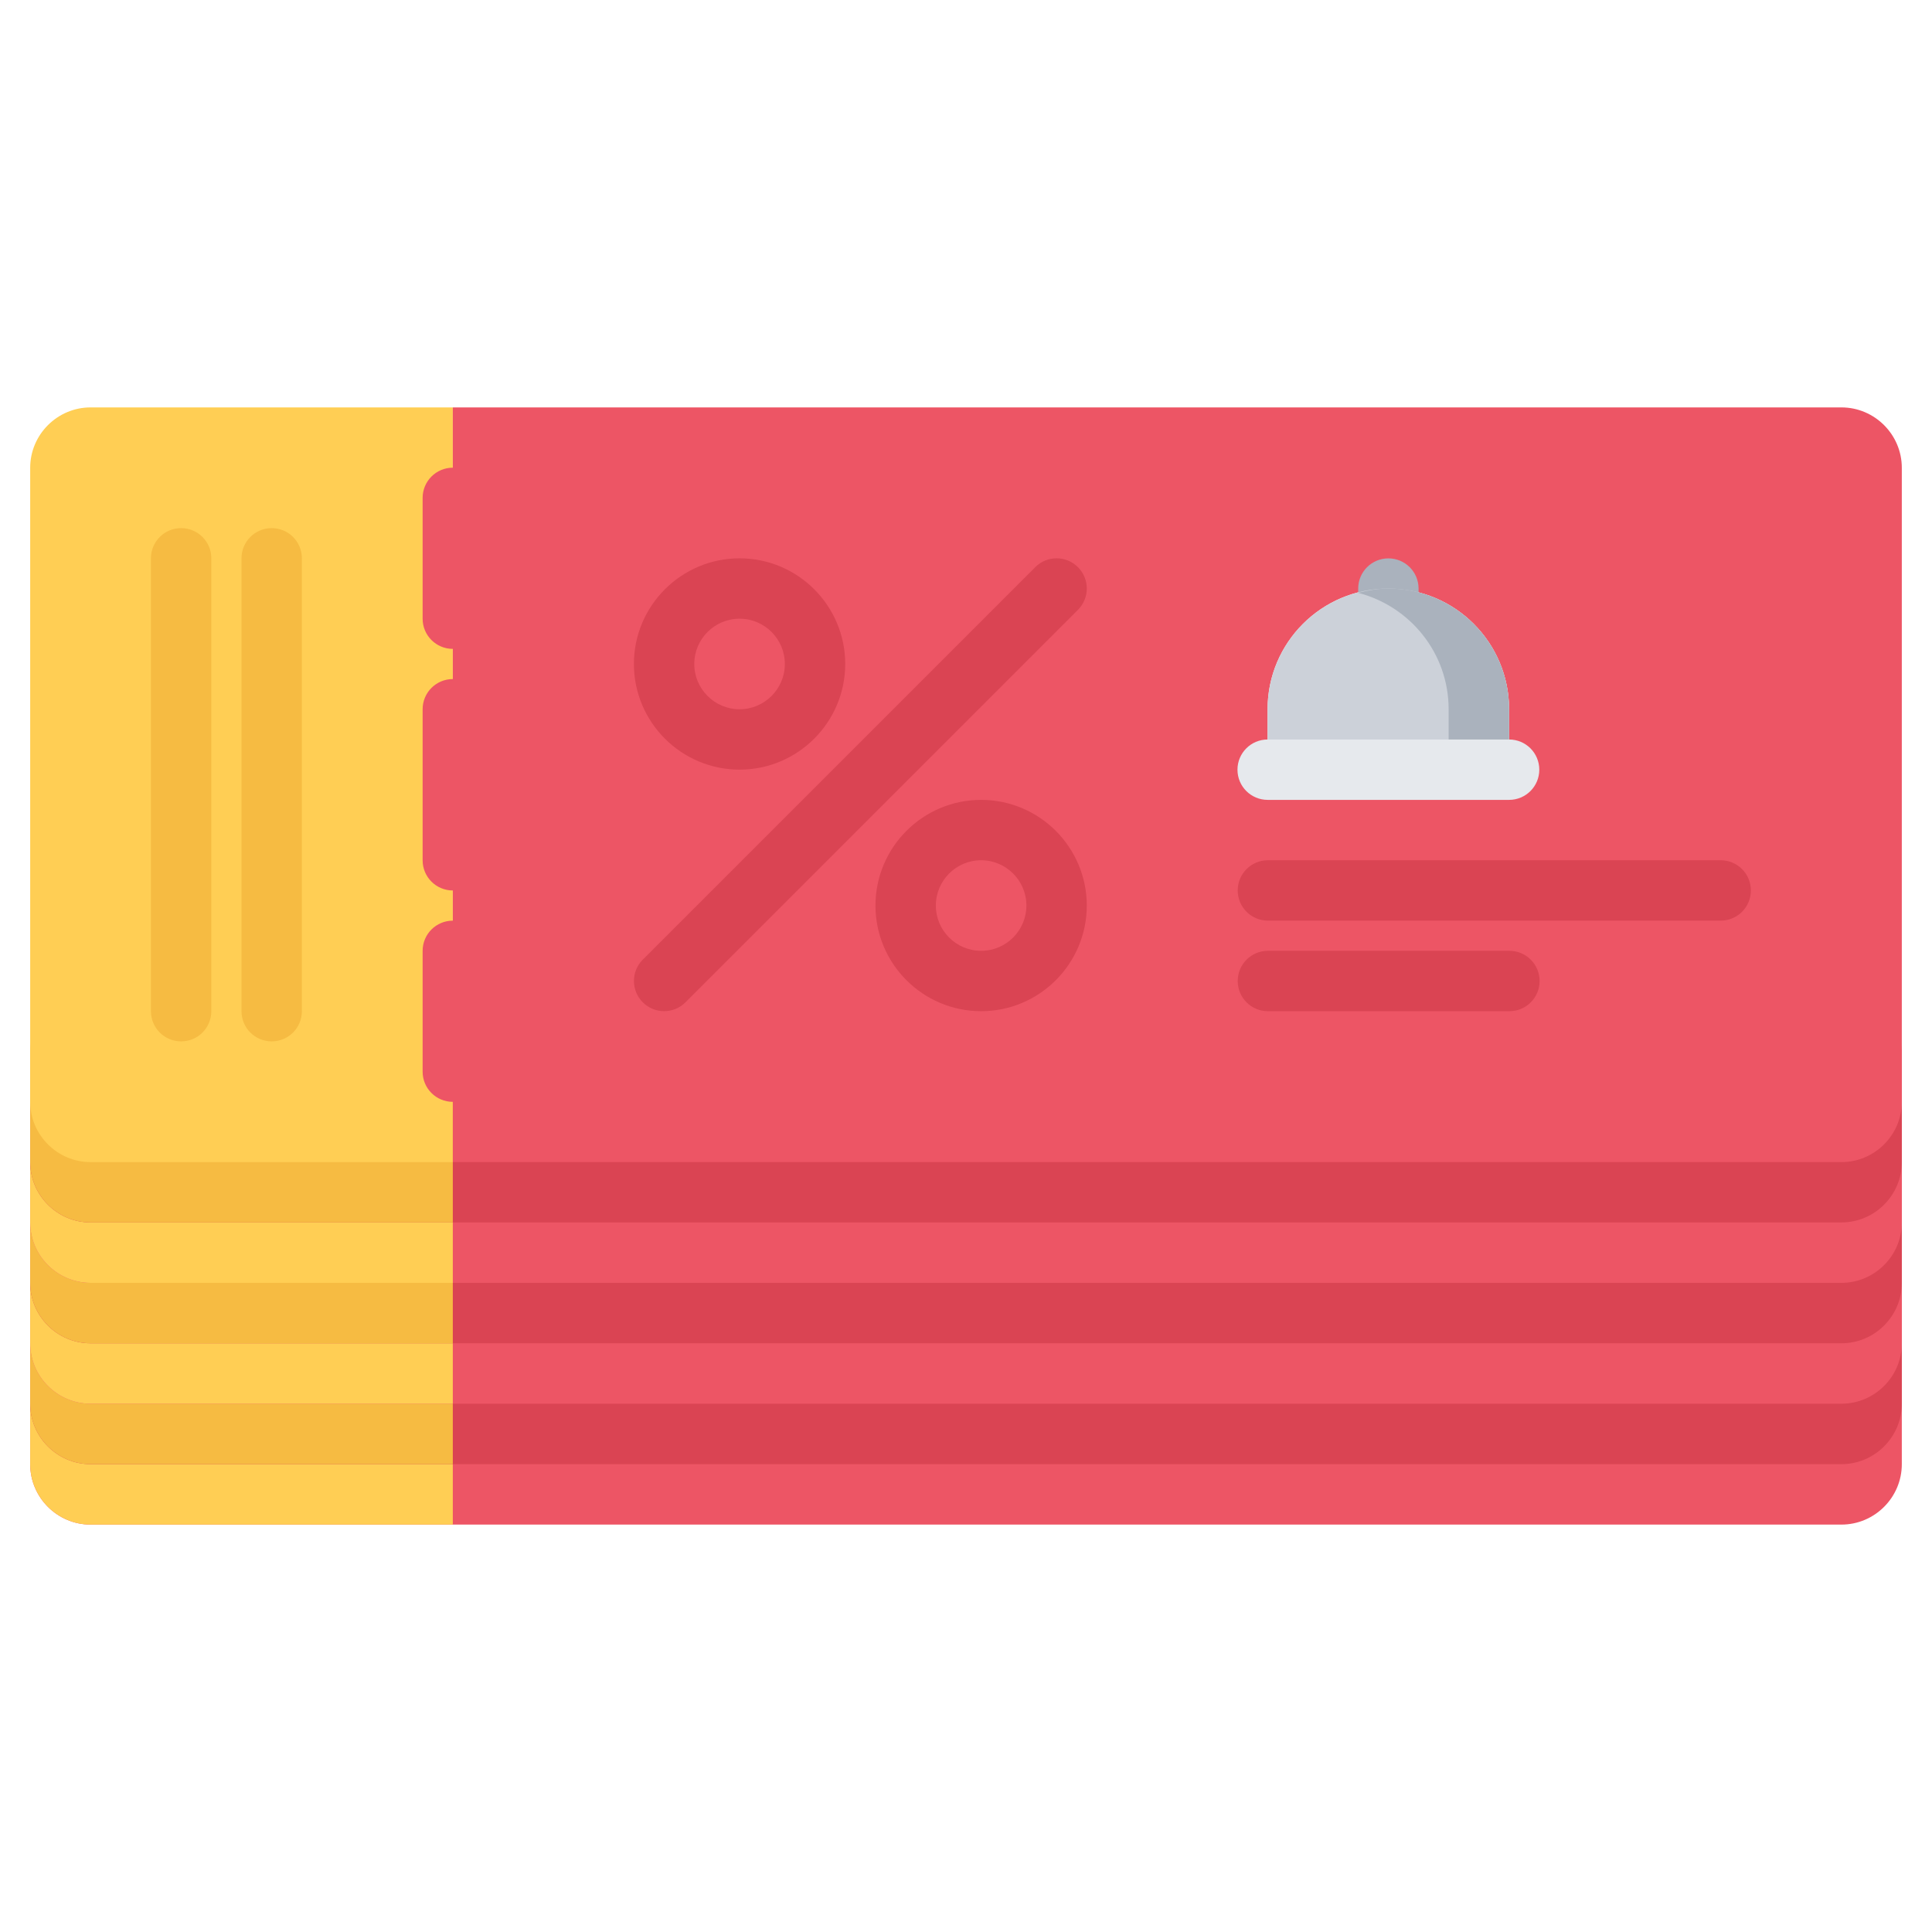 <svg id="icons" enable-background="new 0 0 64 64" height="512" viewBox="0 0 64 64" width="512" xmlns="http://www.w3.org/2000/svg"><path d="m63 48.504c0 1.1-.9 2-2 2h-58c-1.1 0-2-.9-2-2v-4c0 1.1.9 2 2 2h12 46c1.1 0 2-.9 2-2z" fill="#ed5565"/><path d="m1 44.504v4c0 1.1.9 2 2 2h12v-4h-12c-1.1 0-2-.9-2-2z" fill="#ffce54"/><path d="m63 46.502c0 1.1-.9 2-2 2h-58c-1.1 0-2-.9-2-2v-4c0 1.1.9 2 2 2h12 46c1.1 0 2-.9 2-2z" fill="#da4453"/><path d="m1 42.502v4c0 1.1.9 2 2 2h12v-4h-12c-1.1 0-2-.9-2-2z" fill="#f6bb42"/><path d="m63 44.5c0 1.1-.9 2-2 2h-58c-1.1 0-2-.9-2-2v-4c0 1.1.9 2 2 2h12 46c1.1 0 2-.9 2-2z" fill="#ed5565"/><path d="m1 40.5v4c0 1.1.9 2 2 2h12v-4h-12c-1.1 0-2-.9-2-2z" fill="#ffce54"/><path d="m63 42.498c0 1.1-.9 2-2 2h-58c-1.1 0-2-.9-2-2v-4c0 1.1.9 2 2 2h12 46c1.1 0 2-.9 2-2z" fill="#da4453"/><path d="m1 38.498v4c0 1.1.9 2 2 2h12v-4h-12c-1.1 0-2-.9-2-2z" fill="#f6bb42"/><path d="m63 40.496c0 1.1-.9 2-2 2h-58c-1.1 0-2-.9-2-2v-4c0 1.1.9 2 2 2h12 46c1.1 0 2-.9 2-2z" fill="#ed5565"/><path d="m1 36.496v4c0 1.1.9 2 2 2h12v-4h-12c-1.1 0-2-.9-2-2z" fill="#ffce54"/><path d="m63 38.494c0 1.1-.9 2-2 2h-58c-1.1 0-2-.9-2-2v-4c0 1.1.9 2 2 2h12 46c1.1 0 2-.9 2-2z" fill="#da4453"/><path d="m1 34.494v4c0 1.1.9 2 2 2h12v-4h-12c-1.1 0-2-.9-2-2z" fill="#f6bb42"/><path d="m15 35.496v3h-12c-1.1 0-2-.9-2-2v-8-4-4-5c0-1.1.9-2 2-2h12v3 4 3 5 3z" fill="#ffce54"/><g fill="#ed5565"><circle cx="32.5" cy="29.996" r="2.5"/><circle cx="24.5" cy="21.996" r="2.5"/><path d="m49.99 25.496v-2c0-2.21-1.79-4-4-4s-4 1.79-4 4v2zm13.01 3v8c0 1.1-.9 2-2 2h-46v-3-4-3-5-3-4-3h46c1.1 0 2 .9 2 2v5 4zm-28 1.5c0-1.38-1.12-2.5-2.5-2.5s-2.5 1.12-2.5 2.5 1.12 2.5 2.5 2.5 2.5-1.12 2.5-2.5zm-8-8c0-1.38-1.12-2.5-2.5-2.5s-2.5 1.12-2.5 2.5 1.12 2.5 2.5 2.5 2.5-1.12 2.5-2.5z"/><path d="m15 21.495c-.553 0-1-.447-1-1v-4.002c0-.553.447-1 1-1s1 .447 1 1v4.002c0 .553-.447 1-1 1z"/><path d="m15 29.498c-.553 0-1-.447-1-1v-5.003c0-.553.447-1 1-1s1 .447 1 1v5.003c0 .553-.447 1-1 1z"/><path d="m15 36.5c-.553 0-1-.447-1-1v-4.002c0-.553.447-1 1-1s1 .447 1 1v4.002c0 .553-.447 1-1 1z"/></g><path d="m6 34.497c-.553 0-1-.447-1-1v-15.002c0-.553.447-1 1-1s1 .447 1 1v15.002c0 .553-.447 1-1 1z" fill="#f6bb42"/><path d="m9 34.497c-.553 0-1-.447-1-1v-15.002c0-.553.447-1 1-1s1 .447 1 1v15.002c0 .553-.447 1-1 1z" fill="#f6bb42"/><path d="m24.499 25.495c-1.93 0-3.5-1.57-3.5-3.5s1.57-3.5 3.5-3.5 3.5 1.57 3.5 3.5-1.57 3.5-3.5 3.5zm0-5c-.827 0-1.5.673-1.5 1.5s.673 1.5 1.5 1.5 1.5-.673 1.5-1.5-.673-1.5-1.5-1.5z" fill="#da4453"/><path d="m32.501 33.497c-1.93 0-3.5-1.57-3.5-3.5s1.57-3.5 3.5-3.5 3.5 1.57 3.5 3.5-1.57 3.5-3.5 3.5zm0-5c-.827 0-1.5.673-1.5 1.5s.673 1.5 1.5 1.5 1.5-.673 1.5-1.5-.673-1.5-1.5-1.5z" fill="#da4453"/><path d="m22 33.496c-.256 0-.512-.098-.707-.293-.391-.391-.391-1.023 0-1.414l13.001-13.001c.391-.391 1.023-.391 1.414 0s.391 1.023 0 1.414l-13.001 13.001c-.195.195-.451.293-.707.293z" fill="#da4453"/><path d="m57 30.497h-14.999c-.553 0-1-.447-1-1s.447-1 1-1h14.999c.553 0 1 .447 1 1s-.447 1-1 1z" fill="#da4453"/><path d="m50.001 33.497h-8c-.553 0-1-.447-1-1s.447-1 1-1h8c.553 0 1 .447 1 1s-.447 1-1 1z" fill="#da4453"/><path d="m45.992 21.498c-.553 0-1-.447-1-1v-1.001c0-.553.447-1 1-1s1 .447 1 1v1.001c0 .553-.447 1-1 1z" fill="#aab2bd"/><path d="m49.99 23.496v2h-8v-2c0-2.21 1.79-4 4-4s4 1.79 4 4z" fill="#ccd1d9"/><path d="m45.99 19.496c-.348 0-.68.059-1.001.142 1.722.446 2.999 1.996 2.999 3.858v2h2.002v-2c0-2.21-1.79-4-4-4z" fill="#aab2bd"/><path d="m49.991 26.497h-7.998c-.553 0-1-.447-1-1s.447-1 1-1h7.998c.553 0 1 .447 1 1s-.447 1-1 1z" fill="#e6e9ed"/></svg>